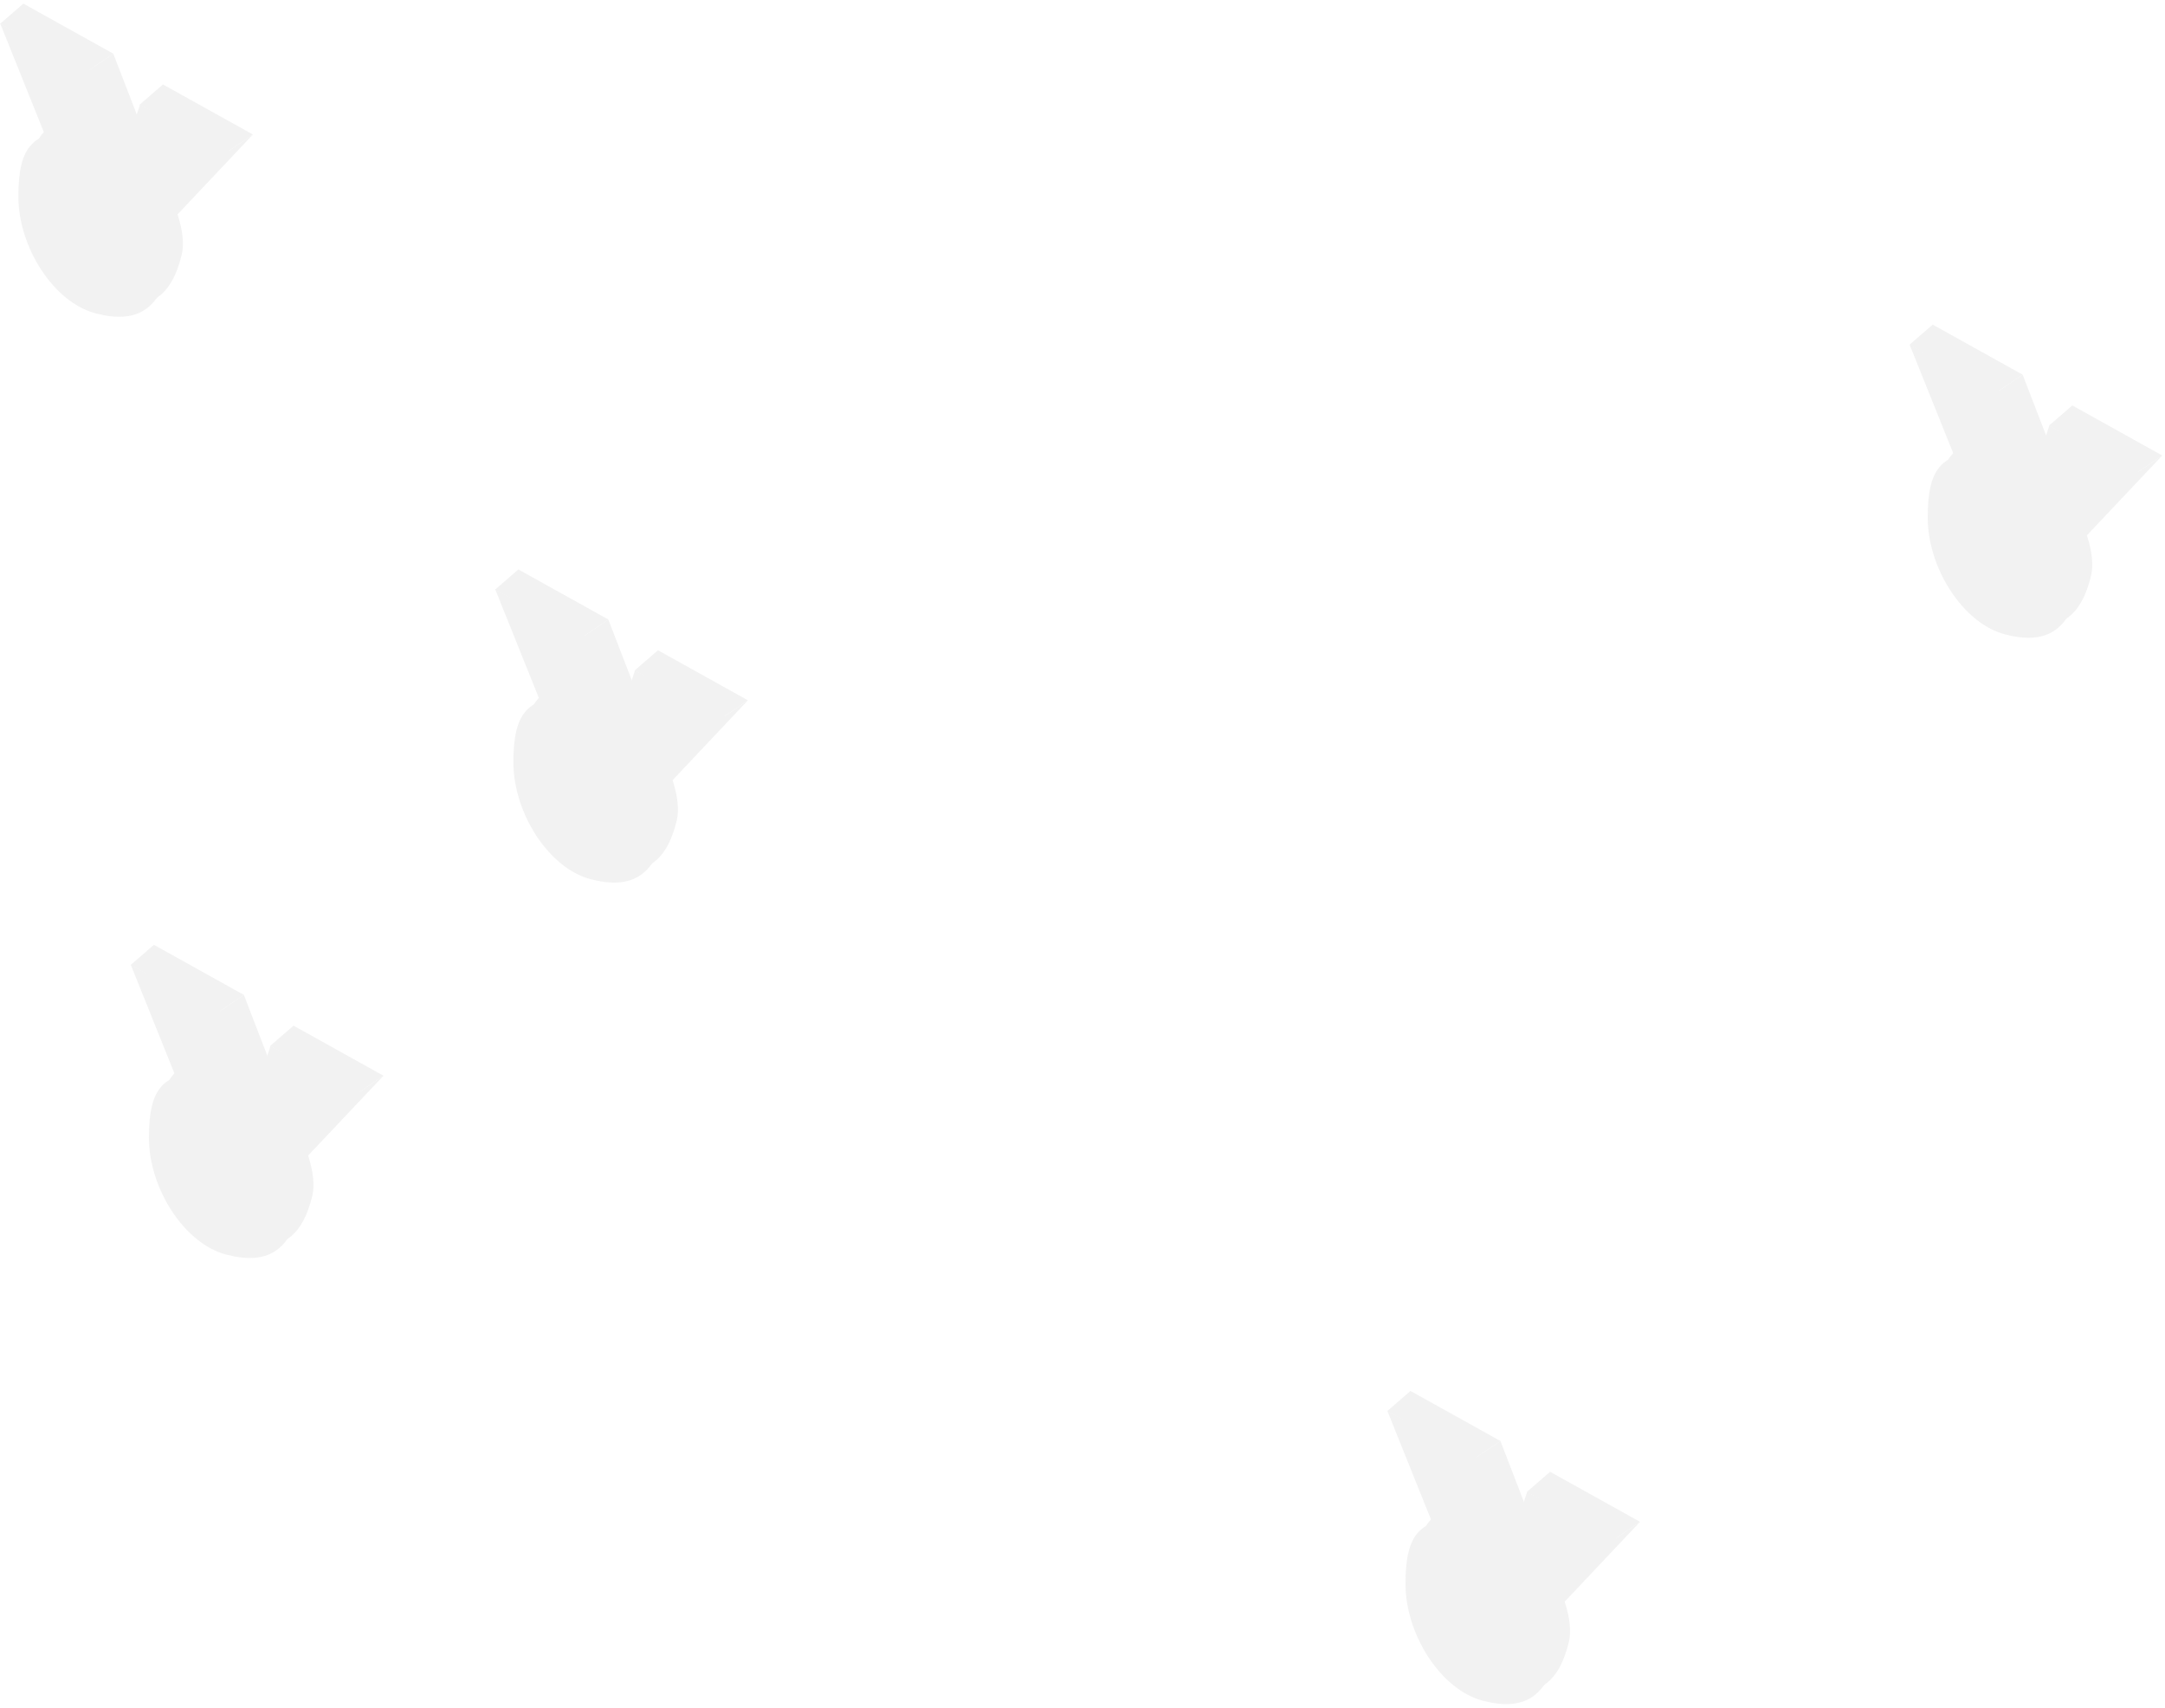 <?xml version="1.0" encoding="UTF-8"?>
<svg width="398px" height="314px" viewBox="0 0 398 314" version="1.1" xmlns="http://www.w3.org/2000/svg" xmlns:xlink="http://www.w3.org/1999/xlink">
    <!-- Generator: Sketch 45.2 (43514) - http://www.bohemiancoding.com/sketch -->
    <title>Group 19</title>
    <desc>Created with Sketch.</desc>
    <defs></defs>
    <g id="Dashboard" stroke="none" stroke-width="1" fill="none" fill-rule="evenodd" opacity="0.07">
        <g id="Group-19" fill="#3C3C3C">
            <g id="Group-130" transform="translate(351, 59)">
                <g id="Group-128">
                    <g id="Group-129">
                        <g id="Group-131">
                            <polygon id="Rectangle-82" points="0.064 4.385 16.661 12.925 23.021 31.791 12.059 34.237"></polygon>
                            <polygon id="Rectangle-83" points="0 4.385 4.296 0.665 20.829 9.866 16.099 13.085"></polygon>
                            <polygon id="Rectangle-83" points="23.738 33.802 29.522 32.384 20.829 9.866 16.099 13.085"></polygon>
                        </g>
                        <g id="Group-131" transform="translate(20.261, 14.858)">
                            <polygon id="Rectangle-82" points="5.467 4.385 22.064 12.925 6.771 26.225 0.592 19.311"></polygon>
                            <polygon id="Rectangle-83" points="5.403 4.385 9.699 0.665 26.232 9.866 21.502 13.085"></polygon>
                            <polygon id="Rectangle-83" points="5.363 25.215 8.584 28.563 26.232 9.866 21.502 13.085"></polygon>
                        </g>
                    </g>
                </g>
                <path d="M19.72,55.393 C27.344,57.416 31.498,54.689 33.404,46.833 C35.31,38.977 24.663,21.925 16.49,21.925 C8.316,21.925 5.569,24.525 5.569,33.909 C5.569,43.293 12.096,53.37 19.72,55.393 Z" id="Oval-46"></path>
                <path d="M17.528,57.585 C25.152,59.608 29.306,56.881 31.212,49.025 C33.118,41.169 22.471,24.117 14.297,24.117 C6.124,24.117 3.377,26.717 3.377,36.102 C3.377,45.486 9.903,55.562 17.528,57.585 Z" id="Oval-46"></path>
            </g>
            <g id="Group-130" transform="translate(91, 104)">
                <g id="Group-128">
                    <g id="Group-129">
                        <g id="Group-131">
                            <polygon id="Rectangle-82" points="0.064 4.385 16.661 12.925 23.021 31.791 12.059 34.237"></polygon>
                            <polygon id="Rectangle-83" points="0 4.385 4.296 0.665 20.829 9.866 16.099 13.085"></polygon>
                            <polygon id="Rectangle-83" points="23.738 33.802 29.522 32.384 20.829 9.866 16.099 13.085"></polygon>
                        </g>
                        <g id="Group-131" transform="translate(20.261, 14.858)">
                            <polygon id="Rectangle-82" points="5.467 4.385 22.064 12.925 6.771 26.225 0.592 19.311"></polygon>
                            <polygon id="Rectangle-83" points="5.403 4.385 9.699 0.665 26.232 9.866 21.502 13.085"></polygon>
                            <polygon id="Rectangle-83" points="5.363 25.215 8.584 28.563 26.232 9.866 21.502 13.085"></polygon>
                        </g>
                    </g>
                </g>
                <path d="M19.72,55.393 C27.344,57.416 31.498,54.689 33.404,46.833 C35.31,38.977 24.663,21.925 16.49,21.925 C8.316,21.925 5.569,24.525 5.569,33.909 C5.569,43.293 12.096,53.37 19.72,55.393 Z" id="Oval-46"></path>
                <path d="M17.528,57.585 C25.152,59.608 29.306,56.881 31.212,49.025 C33.118,41.169 22.471,24.117 14.297,24.117 C6.124,24.117 3.377,26.717 3.377,36.102 C3.377,45.486 9.903,55.562 17.528,57.585 Z" id="Oval-46"></path>
            </g>
            <g id="Group-130" transform="translate(255, 255)">
                <g id="Group-128">
                    <g id="Group-129">
                        <g id="Group-131">
                            <polygon id="Rectangle-82" points="0.064 4.385 16.661 12.925 23.021 31.791 12.059 34.237"></polygon>
                            <polygon id="Rectangle-83" points="0 4.385 4.296 0.665 20.829 9.866 16.099 13.085"></polygon>
                            <polygon id="Rectangle-83" points="23.738 33.802 29.522 32.384 20.829 9.866 16.099 13.085"></polygon>
                        </g>
                        <g id="Group-131" transform="translate(20.261, 14.858)">
                            <polygon id="Rectangle-82" points="5.467 4.385 22.064 12.925 6.771 26.225 0.592 19.311"></polygon>
                            <polygon id="Rectangle-83" points="5.403 4.385 9.699 0.665 26.232 9.866 21.502 13.085"></polygon>
                            <polygon id="Rectangle-83" points="5.363 25.215 8.584 28.563 26.232 9.866 21.502 13.085"></polygon>
                        </g>
                    </g>
                </g>
                <path d="M19.72,55.393 C27.344,57.416 31.498,54.689 33.404,46.833 C35.31,38.977 24.663,21.925 16.49,21.925 C8.316,21.925 5.569,24.525 5.569,33.909 C5.569,43.293 12.096,53.37 19.72,55.393 Z" id="Oval-46"></path>
                <path d="M17.528,57.585 C25.152,59.608 29.306,56.881 31.212,49.025 C33.118,41.169 22.471,24.117 14.297,24.117 C6.124,24.117 3.377,26.717 3.377,36.102 C3.377,45.486 9.903,55.562 17.528,57.585 Z" id="Oval-46"></path>
            </g>
            <g id="Group-130" transform="translate(24, 173)">
                <g id="Group-128">
                    <g id="Group-129">
                        <g id="Group-131">
                            <polygon id="Rectangle-82" points="0.064 4.385 16.661 12.925 23.021 31.791 12.059 34.237"></polygon>
                            <polygon id="Rectangle-83" points="0 4.385 4.296 0.665 20.829 9.866 16.099 13.085"></polygon>
                            <polygon id="Rectangle-83" points="23.738 33.802 29.522 32.384 20.829 9.866 16.099 13.085"></polygon>
                        </g>
                        <g id="Group-131" transform="translate(20.261, 14.858)">
                            <polygon id="Rectangle-82" points="5.467 4.385 22.064 12.925 6.771 26.225 0.592 19.311"></polygon>
                            <polygon id="Rectangle-83" points="5.403 4.385 9.699 0.665 26.232 9.866 21.502 13.085"></polygon>
                            <polygon id="Rectangle-83" points="5.363 25.215 8.584 28.563 26.232 9.866 21.502 13.085"></polygon>
                        </g>
                    </g>
                </g>
                <path d="M19.72,55.393 C27.344,57.416 31.498,54.689 33.404,46.833 C35.31,38.977 24.663,21.925 16.49,21.925 C8.316,21.925 5.569,24.525 5.569,33.909 C5.569,43.293 12.096,53.37 19.72,55.393 Z" id="Oval-46"></path>
                <path d="M17.528,57.585 C25.152,59.608 29.306,56.881 31.212,49.025 C33.118,41.169 22.471,24.117 14.297,24.117 C6.124,24.117 3.377,26.717 3.377,36.102 C3.377,45.486 9.903,55.562 17.528,57.585 Z" id="Oval-46"></path>
            </g>
            <g id="Group-130">
                <g id="Group-128">
                    <g id="Group-129">
                        <g id="Group-131">
                            <polygon id="Rectangle-82" points="0.064 4.385 16.661 12.925 23.021 31.791 12.059 34.237"></polygon>
                            <polygon id="Rectangle-83" points="0 4.385 4.296 0.665 20.829 9.866 16.099 13.085"></polygon>
                            <polygon id="Rectangle-83" points="23.738 33.802 29.522 32.384 20.829 9.866 16.099 13.085"></polygon>
                        </g>
                        <g id="Group-131" transform="translate(20.261, 14.858)">
                            <polygon id="Rectangle-82" points="5.467 4.385 22.064 12.925 6.771 26.225 0.592 19.311"></polygon>
                            <polygon id="Rectangle-83" points="5.403 4.385 9.699 0.665 26.232 9.866 21.502 13.085"></polygon>
                            <polygon id="Rectangle-83" points="5.363 25.215 8.584 28.563 26.232 9.866 21.502 13.085"></polygon>
                        </g>
                    </g>
                </g>
                <path d="M19.72,55.393 C27.344,57.416 31.498,54.689 33.404,46.833 C35.31,38.977 24.663,21.925 16.49,21.925 C8.316,21.925 5.569,24.525 5.569,33.909 C5.569,43.293 12.096,53.37 19.72,55.393 Z" id="Oval-46"></path>
                <path d="M17.528,57.585 C25.152,59.608 29.306,56.881 31.212,49.025 C33.118,41.169 22.471,24.117 14.297,24.117 C6.124,24.117 3.377,26.717 3.377,36.102 C3.377,45.486 9.903,55.562 17.528,57.585 Z" id="Oval-46"></path>
            </g>
        </g>
    </g>
</svg>